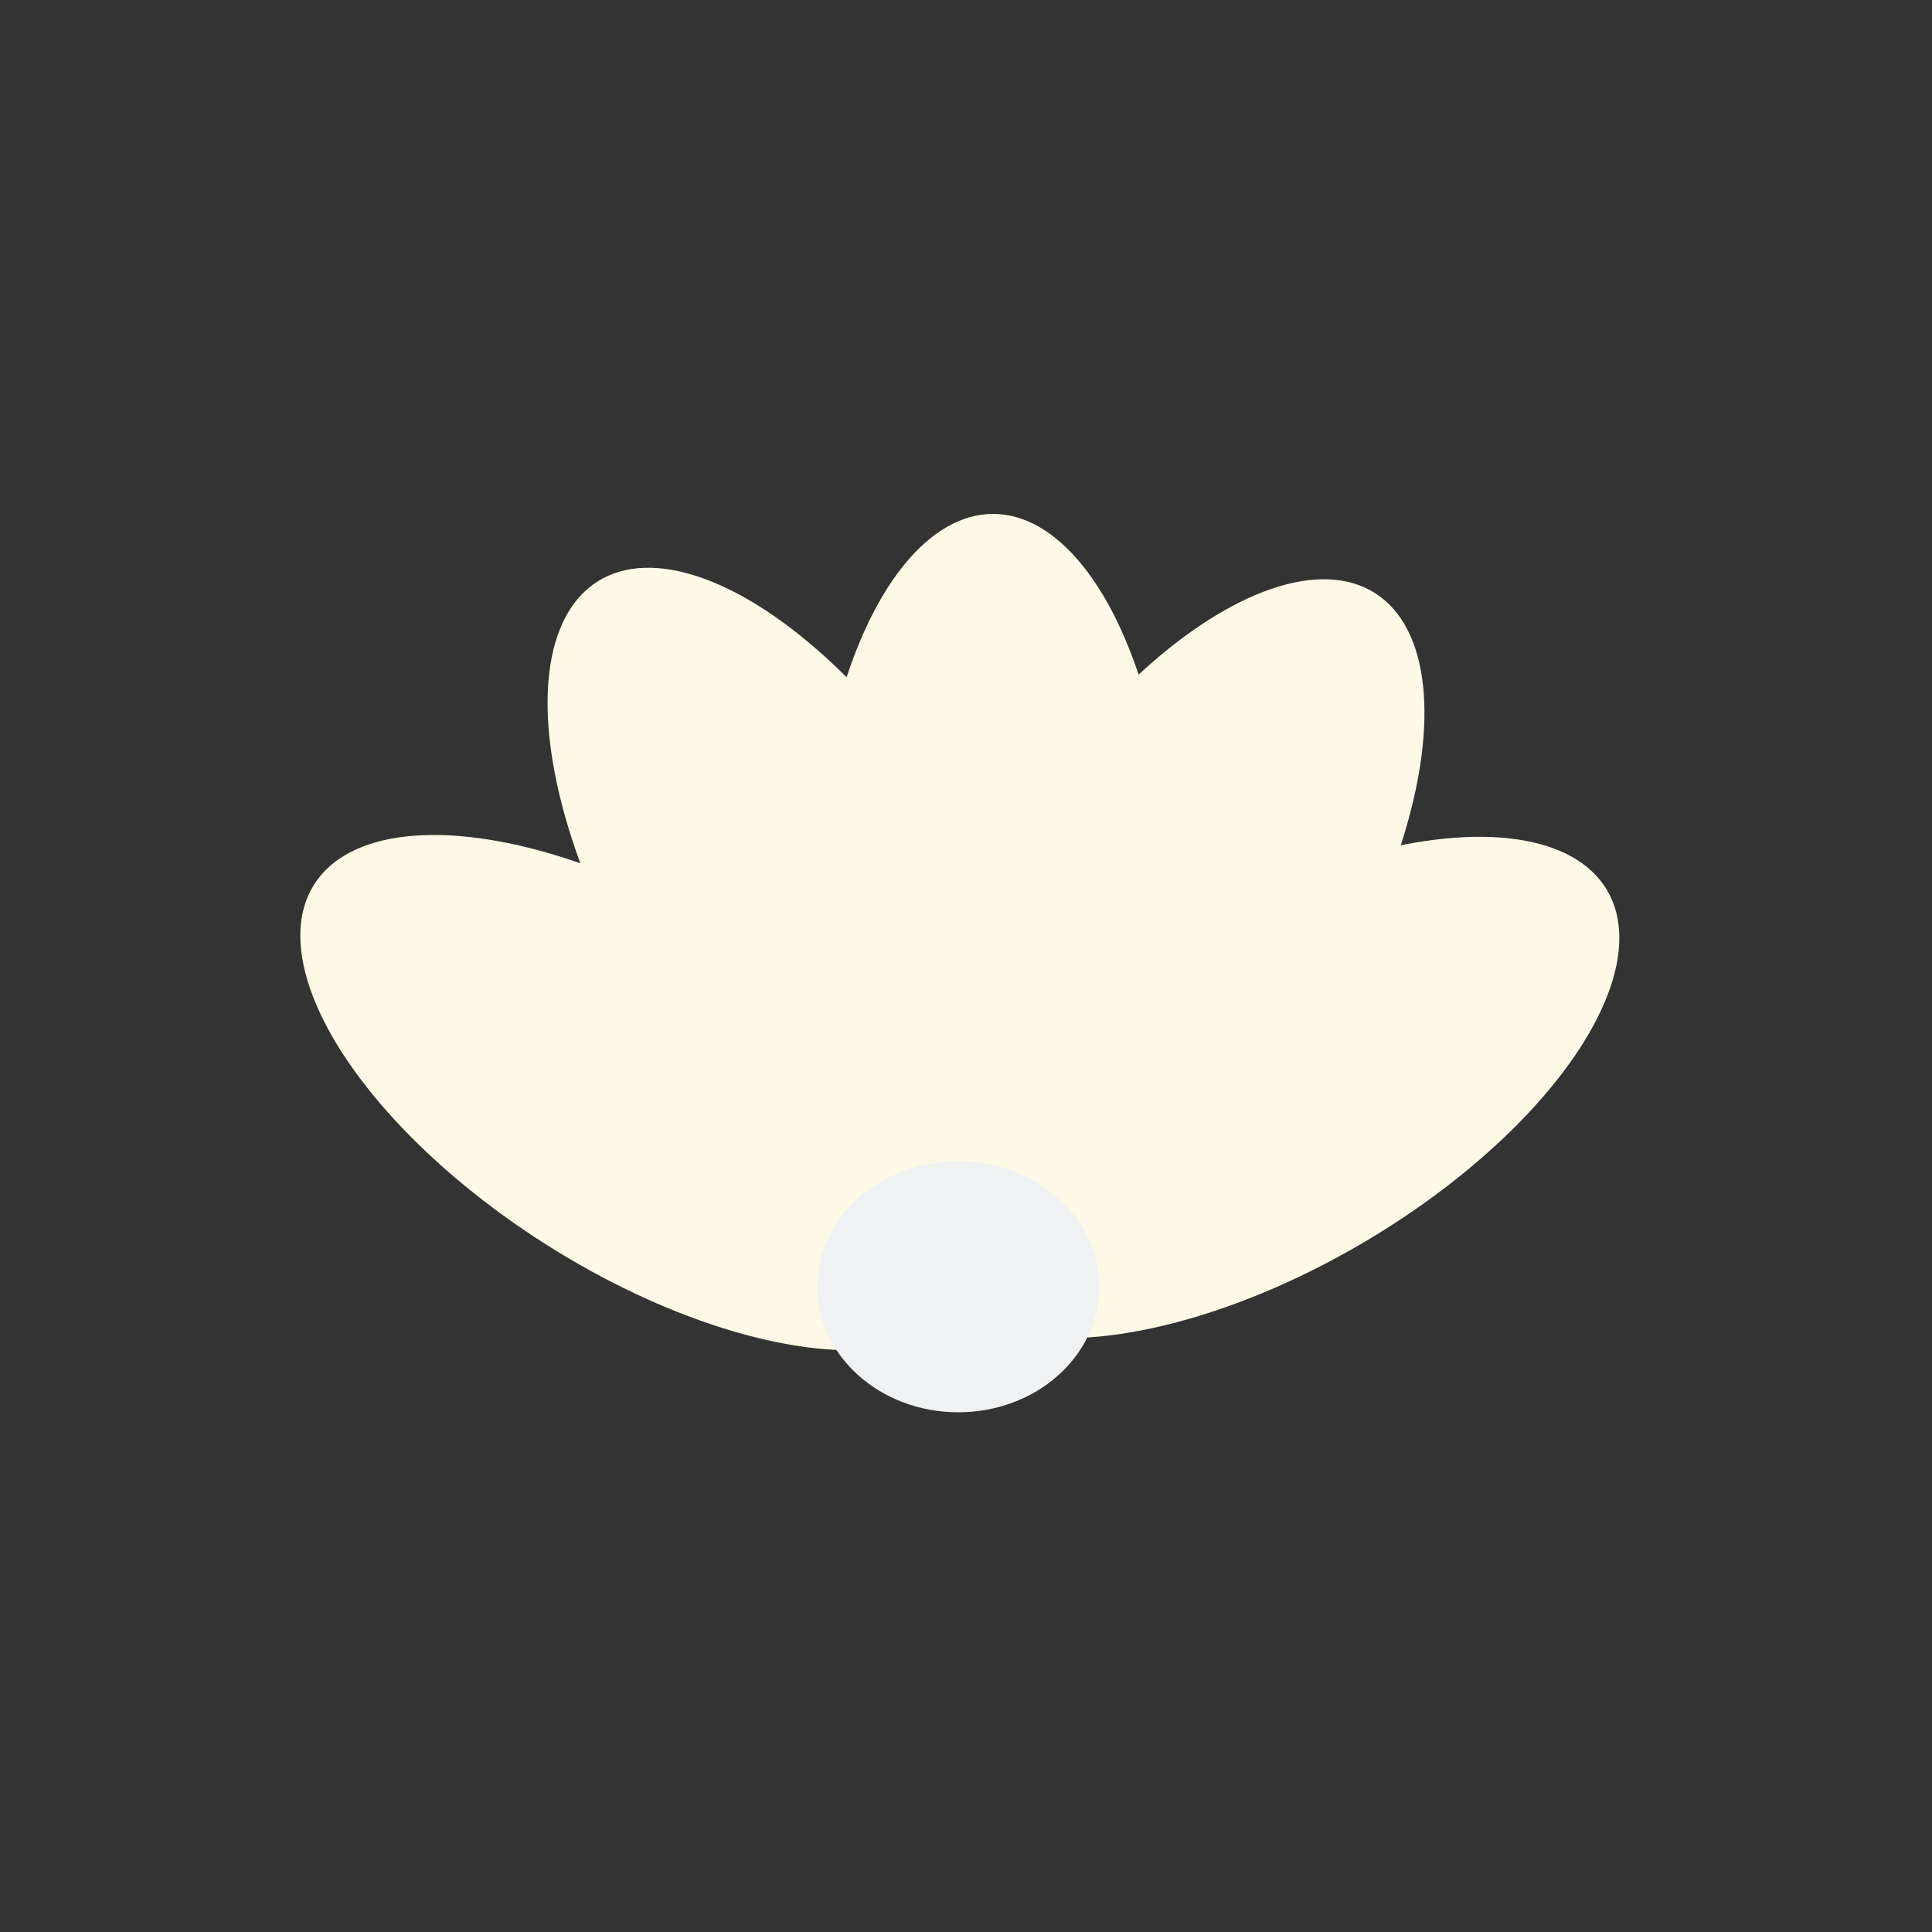 <?xml version="1.0" encoding="utf-8"?>
<!-- Generator: Adobe Illustrator 21.1.0, SVG Export Plug-In . SVG Version: 6.00 Build 0)  -->
<svg version="1.1" id="Layer_1" xmlns="http://www.w3.org/2000/svg" xmlns:xlink="http://www.w3.org/1999/xlink" x="0px" y="0px"
	 viewBox="0 0 100 100" style="enable-background:new 0 0 100 100;" xml:space="preserve">
<rect x="0" y="0" width="100" height="100" fill="#333333" stroke="none"/>
<style type="text/css">
	.st0{fill:#FCFAE6;}
	.st1{fill:#F0F1F2;}
</style>
<g>
	<g>
		
			<ellipse transform="matrix(0.536 -0.845 0.845 0.536 -32.377 54.27)" class="st0" cx="33.2" cy="56.6" rx="9.3" ry="20.1"/>
	</g>
</g>
<g>
	<g>
		
			<ellipse transform="matrix(0.536 -0.844 0.844 0.536 -12.149 73.129)" class="st0" cx="60.4" cy="47.6" rx="20.1" ry="9.3"/>
	</g>
</g>
<g>
	<g>
		
			<ellipse transform="matrix(0.849 -0.528 0.528 0.849 -18.617 29.121)" class="st0" cx="41.6" cy="47.1" rx="9.3" ry="20.1"/>
	</g>
</g>
<g>
	<g>
		
			<ellipse transform="matrix(0.861 -0.508 0.508 0.861 -19.463 41.292)" class="st0" cx="65.9" cy="56.3" rx="20.1" ry="9.3"/>
	</g>
</g>
<g>
	<g>
		<ellipse class="st0" cx="51.4" cy="46.7" rx="9.3" ry="20.1"/>
	</g>
</g>
<g>
	<g>
		<ellipse class="st1" cx="49.6" cy="66.6" rx="7.3" ry="6.5"/>
	</g>
</g>
</svg>
